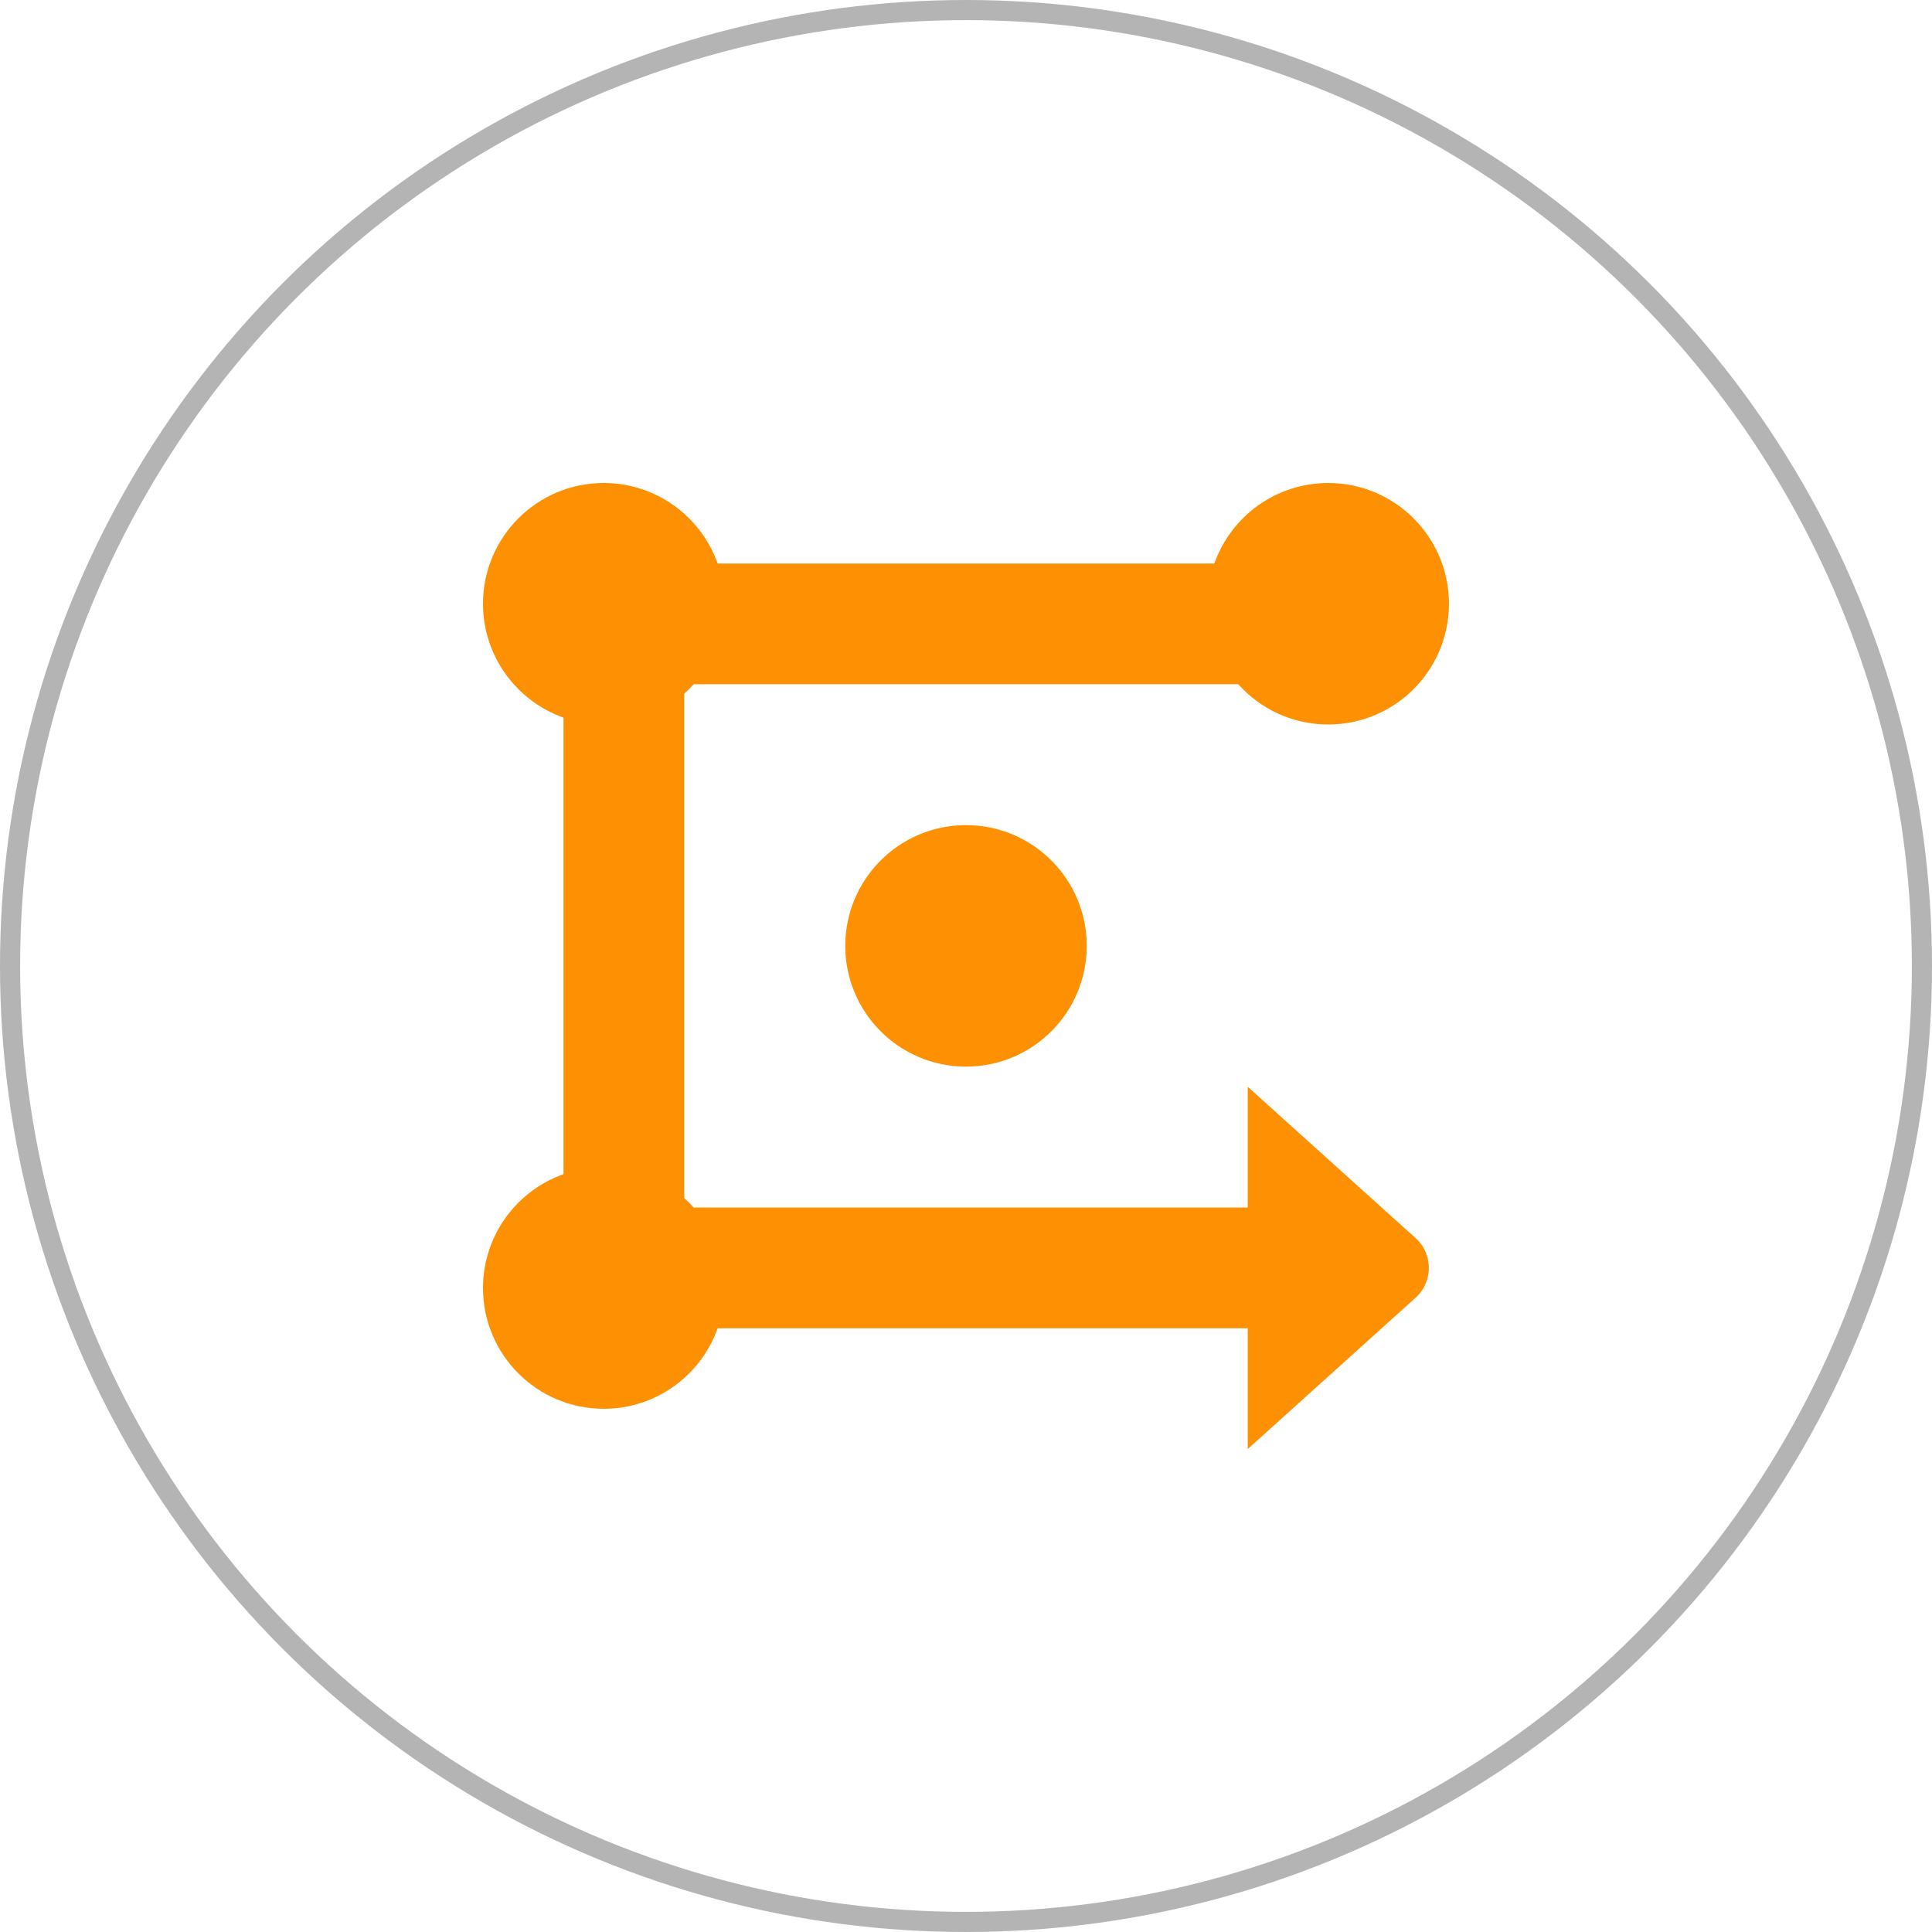 <svg width="96" height="96" viewBox="0 0 96 96" fill="none" xmlns="http://www.w3.org/2000/svg">
<circle cx="48" cy="48" r="47.5" stroke="#B4B4B4"/>
<g clip-path="url(#clip0_756_844)">
<path d="M48 41C51.314 41 54 43.686 54 47C54 50.314 51.314 53 48 53C44.686 53 42 50.314 42 47C42 43.686 44.686 41 48 41ZM62 54V60H34.47C34.322 59.834 34.164 59.678 34 59.53V34.47C34.166 34.322 34.322 34.164 34.47 34H61.528C62.626 35.228 64.222 36 65.998 36C69.312 36 71.998 33.314 71.998 30C71.998 26.686 69.312 24 65.998 24C63.386 24 61.164 25.67 60.34 28H35.658C34.834 25.67 32.612 24 30 24C26.686 24 24 26.686 24 30C24 32.612 25.67 34.834 28 35.658V58.344C25.67 59.168 24 61.39 24 64.002C24 67.316 26.686 70.002 30 70.002C32.612 70.002 34.834 68.332 35.658 66.002H62V72.002L70.414 64.416C71.194 63.636 71.194 62.368 70.414 61.588L62 54.002V54Z" fill="#FD9103"/>
</g>
<defs>
<clipPath id="clip0_756_844">
<rect width="48" height="48" fill="white" transform="translate(24 24)"/>
</clipPath>
</defs>
</svg>
